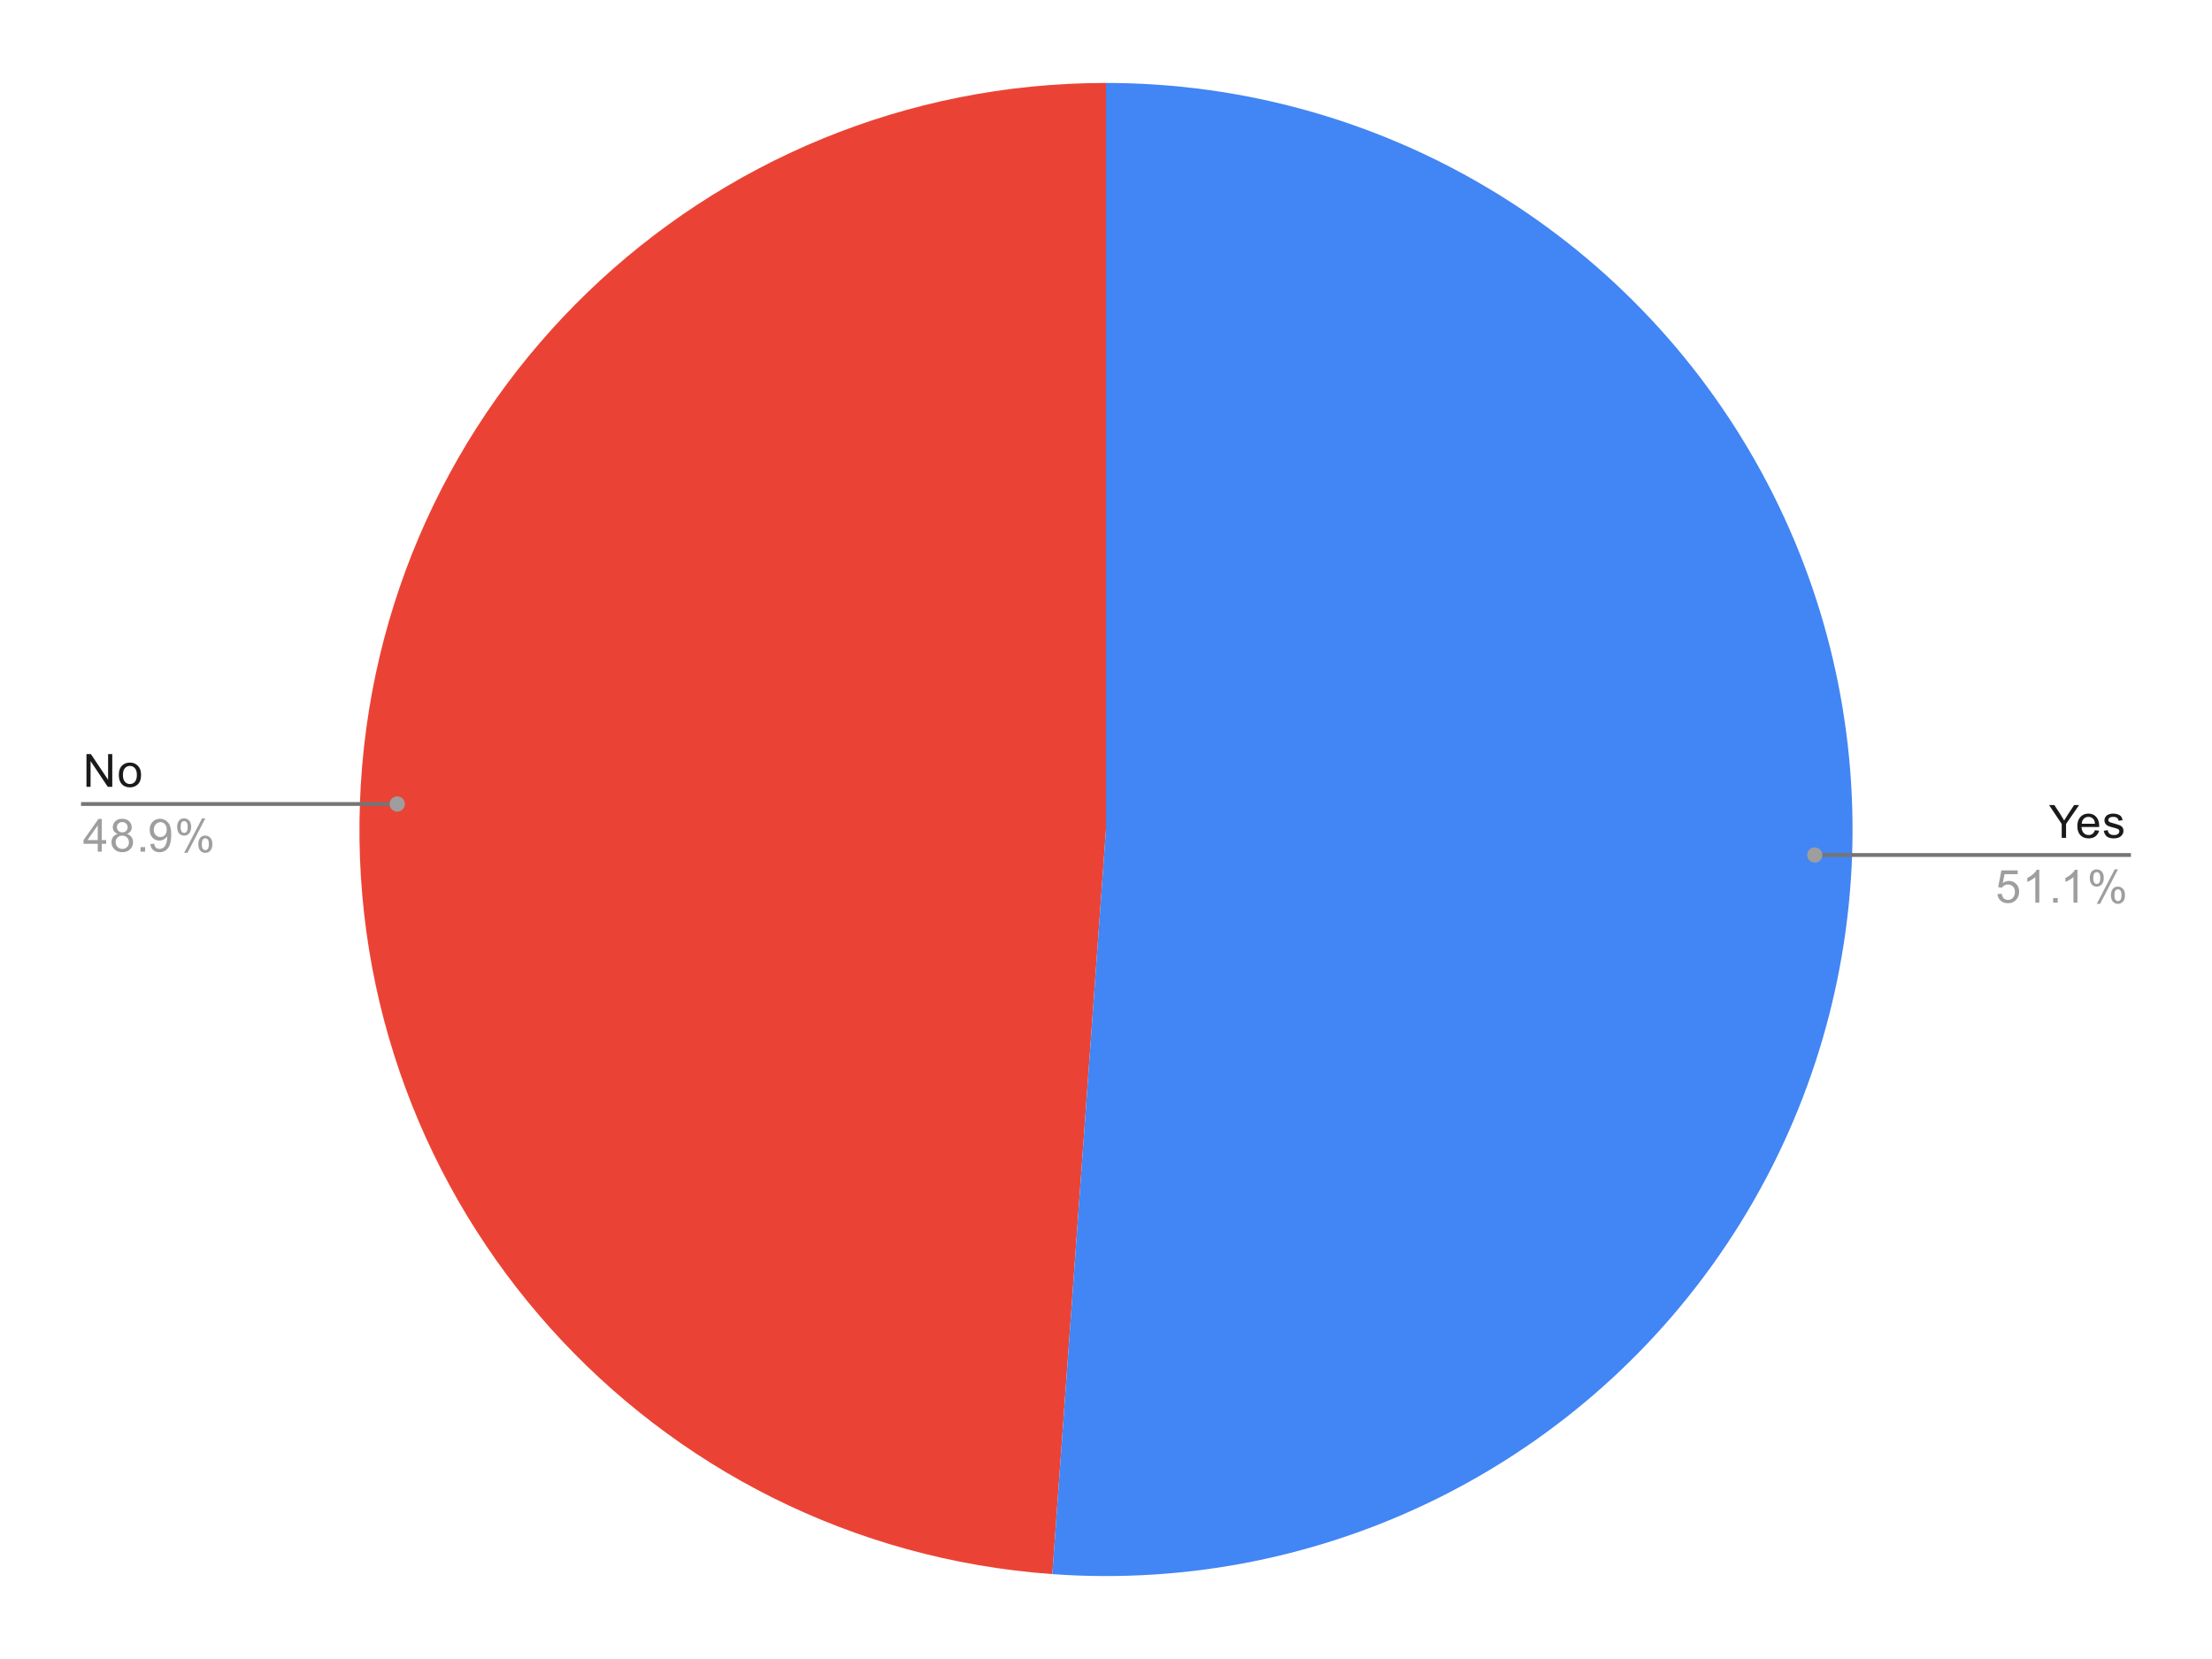 <svg version="1.1" viewBox="0.0 0.0 580.0 435.0" fill="none" stroke="none" stroke-linecap="square" stroke-miterlimit="10" width="580" height="435" xmlns:xlink="http://www.w3.org/1999/xlink" xmlns="http://www.w3.org/2000/svg"><path fill="#ffffff" d="M0 0L580.0 0L580.0 435.0L0 435.0L0 0Z" fill-rule="nonzero"/><path fill="#ea4335" d="M275.929 412.744C170.832 405.169 90.587 315.762 94.377 210.46C98.166 105.158 184.63 21.75 290.0 21.75L290.0 217.5Z" fill-rule="nonzero"/><path fill="#4285f4" d="M290.0 21.75C361.615 21.75 427.513 60.857 461.823 123.718C496.132 186.579 493.377 263.158 454.637 323.39C415.897 383.622 347.358 417.891 275.929 412.744L290.0 217.5Z" fill-rule="nonzero"/><path fill="#1a1a1a" d="M22.672 206.312L22.672 197.718L23.828 197.718L28.344 204.468L28.344 197.718L29.438 197.718L29.438 206.312L28.266 206.312L23.75 199.562L23.75 206.312L22.672 206.312ZM31.156 203.203Q31.156 201.468 32.109 200.64Q32.906 199.953 34.062 199.953Q35.344 199.953 36.156 200.796Q36.984 201.624 36.984 203.109Q36.984 204.312 36.625 204.999Q36.266 205.687 35.562 206.078Q34.875 206.453 34.062 206.453Q32.766 206.453 31.953 205.624Q31.156 204.781 31.156 203.203ZM32.234 203.203Q32.234 204.39 32.75 204.984Q33.281 205.578 34.062 205.578Q34.859 205.578 35.375 204.984Q35.891 204.39 35.891 203.171Q35.891 202.015 35.359 201.421Q34.844 200.828 34.062 200.828Q33.281 200.828 32.75 201.421Q32.234 201.999 32.234 203.203Z" fill-rule="nonzero"/><path fill="#9e9e9e" d="M25.625 223.312L25.625 221.249L21.906 221.249L21.906 220.281L25.828 214.718L26.688 214.718L26.688 220.281L27.844 220.281L27.844 221.249L26.688 221.249L26.688 223.312L25.625 223.312ZM25.625 220.281L25.625 216.421L22.938 220.281L25.625 220.281ZM30.875 218.656Q30.219 218.406 29.891 217.968Q29.578 217.515 29.578 216.906Q29.578 215.968 30.25 215.328Q30.938 214.687 32.047 214.687Q33.172 214.687 33.859 215.343Q34.547 215.999 34.547 216.937Q34.547 217.531 34.234 217.968Q33.922 218.406 33.281 218.656Q34.078 218.906 34.484 219.484Q34.891 220.062 34.891 220.859Q34.891 221.953 34.109 222.703Q33.344 223.453 32.062 223.453Q30.797 223.453 30.016 222.703Q29.234 221.953 29.234 220.828Q29.234 219.984 29.656 219.421Q30.094 218.859 30.875 218.656ZM30.656 216.859Q30.656 217.468 31.047 217.859Q31.453 218.249 32.078 218.249Q32.688 218.249 33.078 217.874Q33.469 217.484 33.469 216.921Q33.469 216.343 33.062 215.953Q32.656 215.546 32.062 215.546Q31.453 215.546 31.047 215.937Q30.656 216.328 30.656 216.859ZM30.328 220.828Q30.328 221.281 30.531 221.703Q30.75 222.124 31.172 222.359Q31.594 222.593 32.078 222.593Q32.828 222.593 33.312 222.109Q33.812 221.624 33.812 220.874Q33.812 220.109 33.312 219.609Q32.812 219.109 32.047 219.109Q31.297 219.109 30.812 219.609Q30.328 220.093 30.328 220.828ZM36.844 223.312L36.844 222.109L38.047 222.109L38.047 223.312L36.844 223.312ZM39.406 221.328L40.422 221.234Q40.547 221.953 40.906 222.281Q41.281 222.593 41.844 222.593Q42.328 222.593 42.688 222.374Q43.062 222.14 43.297 221.781Q43.531 221.406 43.688 220.781Q43.844 220.14 43.844 219.484Q43.844 219.406 43.844 219.265Q43.531 219.765 42.984 220.093Q42.438 220.406 41.797 220.406Q40.719 220.406 39.984 219.64Q39.25 218.859 39.25 217.593Q39.25 216.281 40.016 215.484Q40.797 214.687 41.953 214.687Q42.781 214.687 43.469 215.14Q44.172 215.593 44.531 216.437Q44.891 217.265 44.891 218.843Q44.891 220.484 44.531 221.468Q44.188 222.437 43.469 222.953Q42.766 223.453 41.828 223.453Q40.812 223.453 40.172 222.906Q39.531 222.343 39.406 221.328ZM43.719 217.531Q43.719 216.624 43.234 216.093Q42.766 215.562 42.078 215.562Q41.375 215.562 40.844 216.14Q40.328 216.703 40.328 217.624Q40.328 218.437 40.828 218.953Q41.328 219.468 42.047 219.468Q42.781 219.468 43.25 218.953Q43.719 218.437 43.719 217.531ZM46.453 216.781Q46.453 215.859 46.906 215.218Q47.375 214.578 48.25 214.578Q49.062 214.578 49.594 215.156Q50.125 215.734 50.125 216.843Q50.125 217.937 49.578 218.531Q49.047 219.109 48.266 219.109Q47.484 219.109 46.969 218.531Q46.453 217.953 46.453 216.781ZM48.281 215.296Q47.891 215.296 47.625 215.64Q47.375 215.984 47.375 216.89Q47.375 217.718 47.625 218.062Q47.891 218.39 48.281 218.39Q48.688 218.39 48.938 218.046Q49.203 217.703 49.203 216.812Q49.203 215.968 48.938 215.64Q48.672 215.296 48.281 215.296ZM48.281 223.624L52.984 214.578L53.844 214.578L49.156 223.624L48.281 223.624ZM52.0 221.296Q52.0 220.374 52.453 219.734Q52.922 219.093 53.812 219.093Q54.625 219.093 55.156 219.671Q55.688 220.234 55.688 221.359Q55.688 222.453 55.141 223.046Q54.609 223.624 53.812 223.624Q53.047 223.624 52.516 223.046Q52.0 222.468 52.0 221.296ZM53.844 219.812Q53.438 219.812 53.172 220.156Q52.922 220.499 52.922 221.406Q52.922 222.218 53.188 222.562Q53.453 222.906 53.844 222.906Q54.234 222.906 54.5 222.562Q54.766 222.218 54.766 221.312Q54.766 220.484 54.5 220.156Q54.234 219.812 53.844 219.812Z" fill-rule="nonzero"/><path stroke="#757575" stroke-width="1.0" stroke-linecap="butt" d="M21.75 210.812L88.25 210.812L104.158 210.812" fill-rule="nonzero"/><path fill="#9e9e9e" d="M106.158 210.812C106.158 209.707 105.262 208.812 104.158 208.812C103.053 208.812 102.158 209.707 102.158 210.812C102.158 211.916 103.053 212.812 104.158 212.812C105.262 212.812 106.158 211.916 106.158 210.812" fill-rule="nonzero"/><path fill="#1a1a1a" d="M540.594 219.688L540.594 216.047L537.281 211.094L538.672 211.094L540.359 213.688Q540.828 214.407 541.234 215.141Q541.625 214.469 542.172 213.626L543.844 211.094L545.156 211.094L541.734 216.047L541.734 219.688L540.594 219.688ZM549.297 217.688L550.391 217.813Q550.141 218.766 549.438 219.297Q548.734 219.829 547.656 219.829Q546.297 219.829 545.484 218.985Q544.688 218.141 544.688 216.626Q544.688 215.063 545.5 214.204Q546.312 213.329 547.594 213.329Q548.844 213.329 549.625 214.172Q550.422 215.016 550.422 216.563Q550.422 216.657 550.422 216.844L545.781 216.844Q545.844 217.876 546.359 218.422Q546.875 218.954 547.656 218.954Q548.234 218.954 548.641 218.657Q549.062 218.344 549.297 217.688ZM545.844 215.985L549.312 215.985Q549.25 215.188 548.922 214.797Q548.406 214.188 547.609 214.188Q546.875 214.188 546.375 214.672Q545.891 215.157 545.844 215.985ZM551.625 217.829L552.656 217.672Q552.75 218.297 553.141 218.626Q553.547 218.954 554.281 218.954Q555.0 218.954 555.344 218.672Q555.703 218.376 555.703 217.969Q555.703 217.61 555.391 217.407Q555.172 217.266 554.312 217.047Q553.156 216.751 552.703 216.547Q552.266 216.329 552.031 215.954Q551.797 215.579 551.797 215.11Q551.797 214.704 551.984 214.344Q552.172 213.985 552.5 213.751Q552.75 213.579 553.172 213.454Q553.594 213.329 554.094 213.329Q554.812 213.329 555.359 213.547Q555.922 213.751 556.188 214.11Q556.453 214.469 556.547 215.063L555.516 215.204Q555.453 214.735 555.109 214.469Q554.781 214.188 554.156 214.188Q553.438 214.188 553.125 214.438Q552.812 214.672 552.812 215.001Q552.812 215.204 552.938 215.36Q553.078 215.532 553.344 215.641Q553.5 215.704 554.281 215.907Q555.406 216.219 555.844 216.407Q556.281 216.594 556.531 216.954Q556.781 217.313 556.781 217.86Q556.781 218.391 556.469 218.86Q556.172 219.313 555.594 219.579Q555.016 219.829 554.281 219.829Q553.062 219.829 552.422 219.329Q551.797 218.813 551.625 217.829Z" fill-rule="nonzero"/><path fill="#9e9e9e" d="M523.75 234.438L524.859 234.344Q524.984 235.157 525.422 235.563Q525.875 235.969 526.516 235.969Q527.266 235.969 527.797 235.391Q528.328 234.813 528.328 233.876Q528.328 232.969 527.812 232.454Q527.312 231.922 526.484 231.922Q525.984 231.922 525.562 232.157Q525.156 232.391 524.922 232.751L523.938 232.626L524.766 228.219L529.047 228.219L529.047 229.219L525.609 229.219L525.156 231.532Q525.922 230.985 526.766 230.985Q527.891 230.985 528.656 231.766Q529.438 232.547 529.438 233.782Q529.438 234.938 528.766 235.797Q527.938 236.829 526.516 236.829Q525.344 236.829 524.594 236.172Q523.859 235.516 523.75 234.438ZM534.719 236.688L533.672 236.688L533.672 229.969Q533.281 230.329 532.656 230.704Q532.047 231.063 531.562 231.235L531.562 230.219Q532.438 229.797 533.094 229.219Q533.766 228.626 534.047 228.063L534.719 228.063L534.719 236.688ZM538.344 236.688L538.344 235.485L539.547 235.485L539.547 236.688L538.344 236.688ZM544.719 236.688L543.672 236.688L543.672 229.969Q543.281 230.329 542.656 230.704Q542.047 231.063 541.562 231.235L541.562 230.219Q542.438 229.797 543.094 229.219Q543.766 228.626 544.047 228.063L544.719 228.063L544.719 236.688ZM547.953 230.157Q547.953 229.235 548.406 228.594Q548.875 227.954 549.75 227.954Q550.562 227.954 551.094 228.532Q551.625 229.11 551.625 230.219Q551.625 231.313 551.078 231.907Q550.547 232.485 549.766 232.485Q548.984 232.485 548.469 231.907Q547.953 231.329 547.953 230.157ZM549.781 228.672Q549.391 228.672 549.125 229.016Q548.875 229.36 548.875 230.266Q548.875 231.094 549.125 231.438Q549.391 231.766 549.781 231.766Q550.188 231.766 550.438 231.422Q550.703 231.079 550.703 230.188Q550.703 229.344 550.438 229.016Q550.172 228.672 549.781 228.672ZM549.781 237.001L554.484 227.954L555.344 227.954L550.656 237.001L549.781 237.001ZM553.5 234.672Q553.5 233.751 553.953 233.11Q554.422 232.469 555.312 232.469Q556.125 232.469 556.656 233.047Q557.188 233.61 557.188 234.735Q557.188 235.829 556.641 236.422Q556.109 237.001 555.312 237.001Q554.547 237.001 554.016 236.422Q553.5 235.844 553.5 234.672ZM555.344 233.188Q554.938 233.188 554.672 233.532Q554.422 233.876 554.422 234.782Q554.422 235.594 554.688 235.938Q554.953 236.282 555.344 236.282Q555.734 236.282 556.0 235.938Q556.266 235.594 556.266 234.688Q556.266 233.86 556.0 233.532Q555.734 233.188 555.344 233.188Z" fill-rule="nonzero"/><path stroke="#757575" stroke-width="1.0" stroke-linecap="butt" d="M558.25 224.188L491.75 224.188L475.842 224.188" fill-rule="nonzero"/><path fill="#9e9e9e" d="M477.842 224.188C477.842 223.084 476.947 222.188 475.842 222.188C474.738 222.188 473.842 223.084 473.842 224.188C473.842 225.293 474.738 226.188 475.842 226.188C476.947 226.188 477.842 225.293 477.842 224.188" fill-rule="nonzero"/></svg>